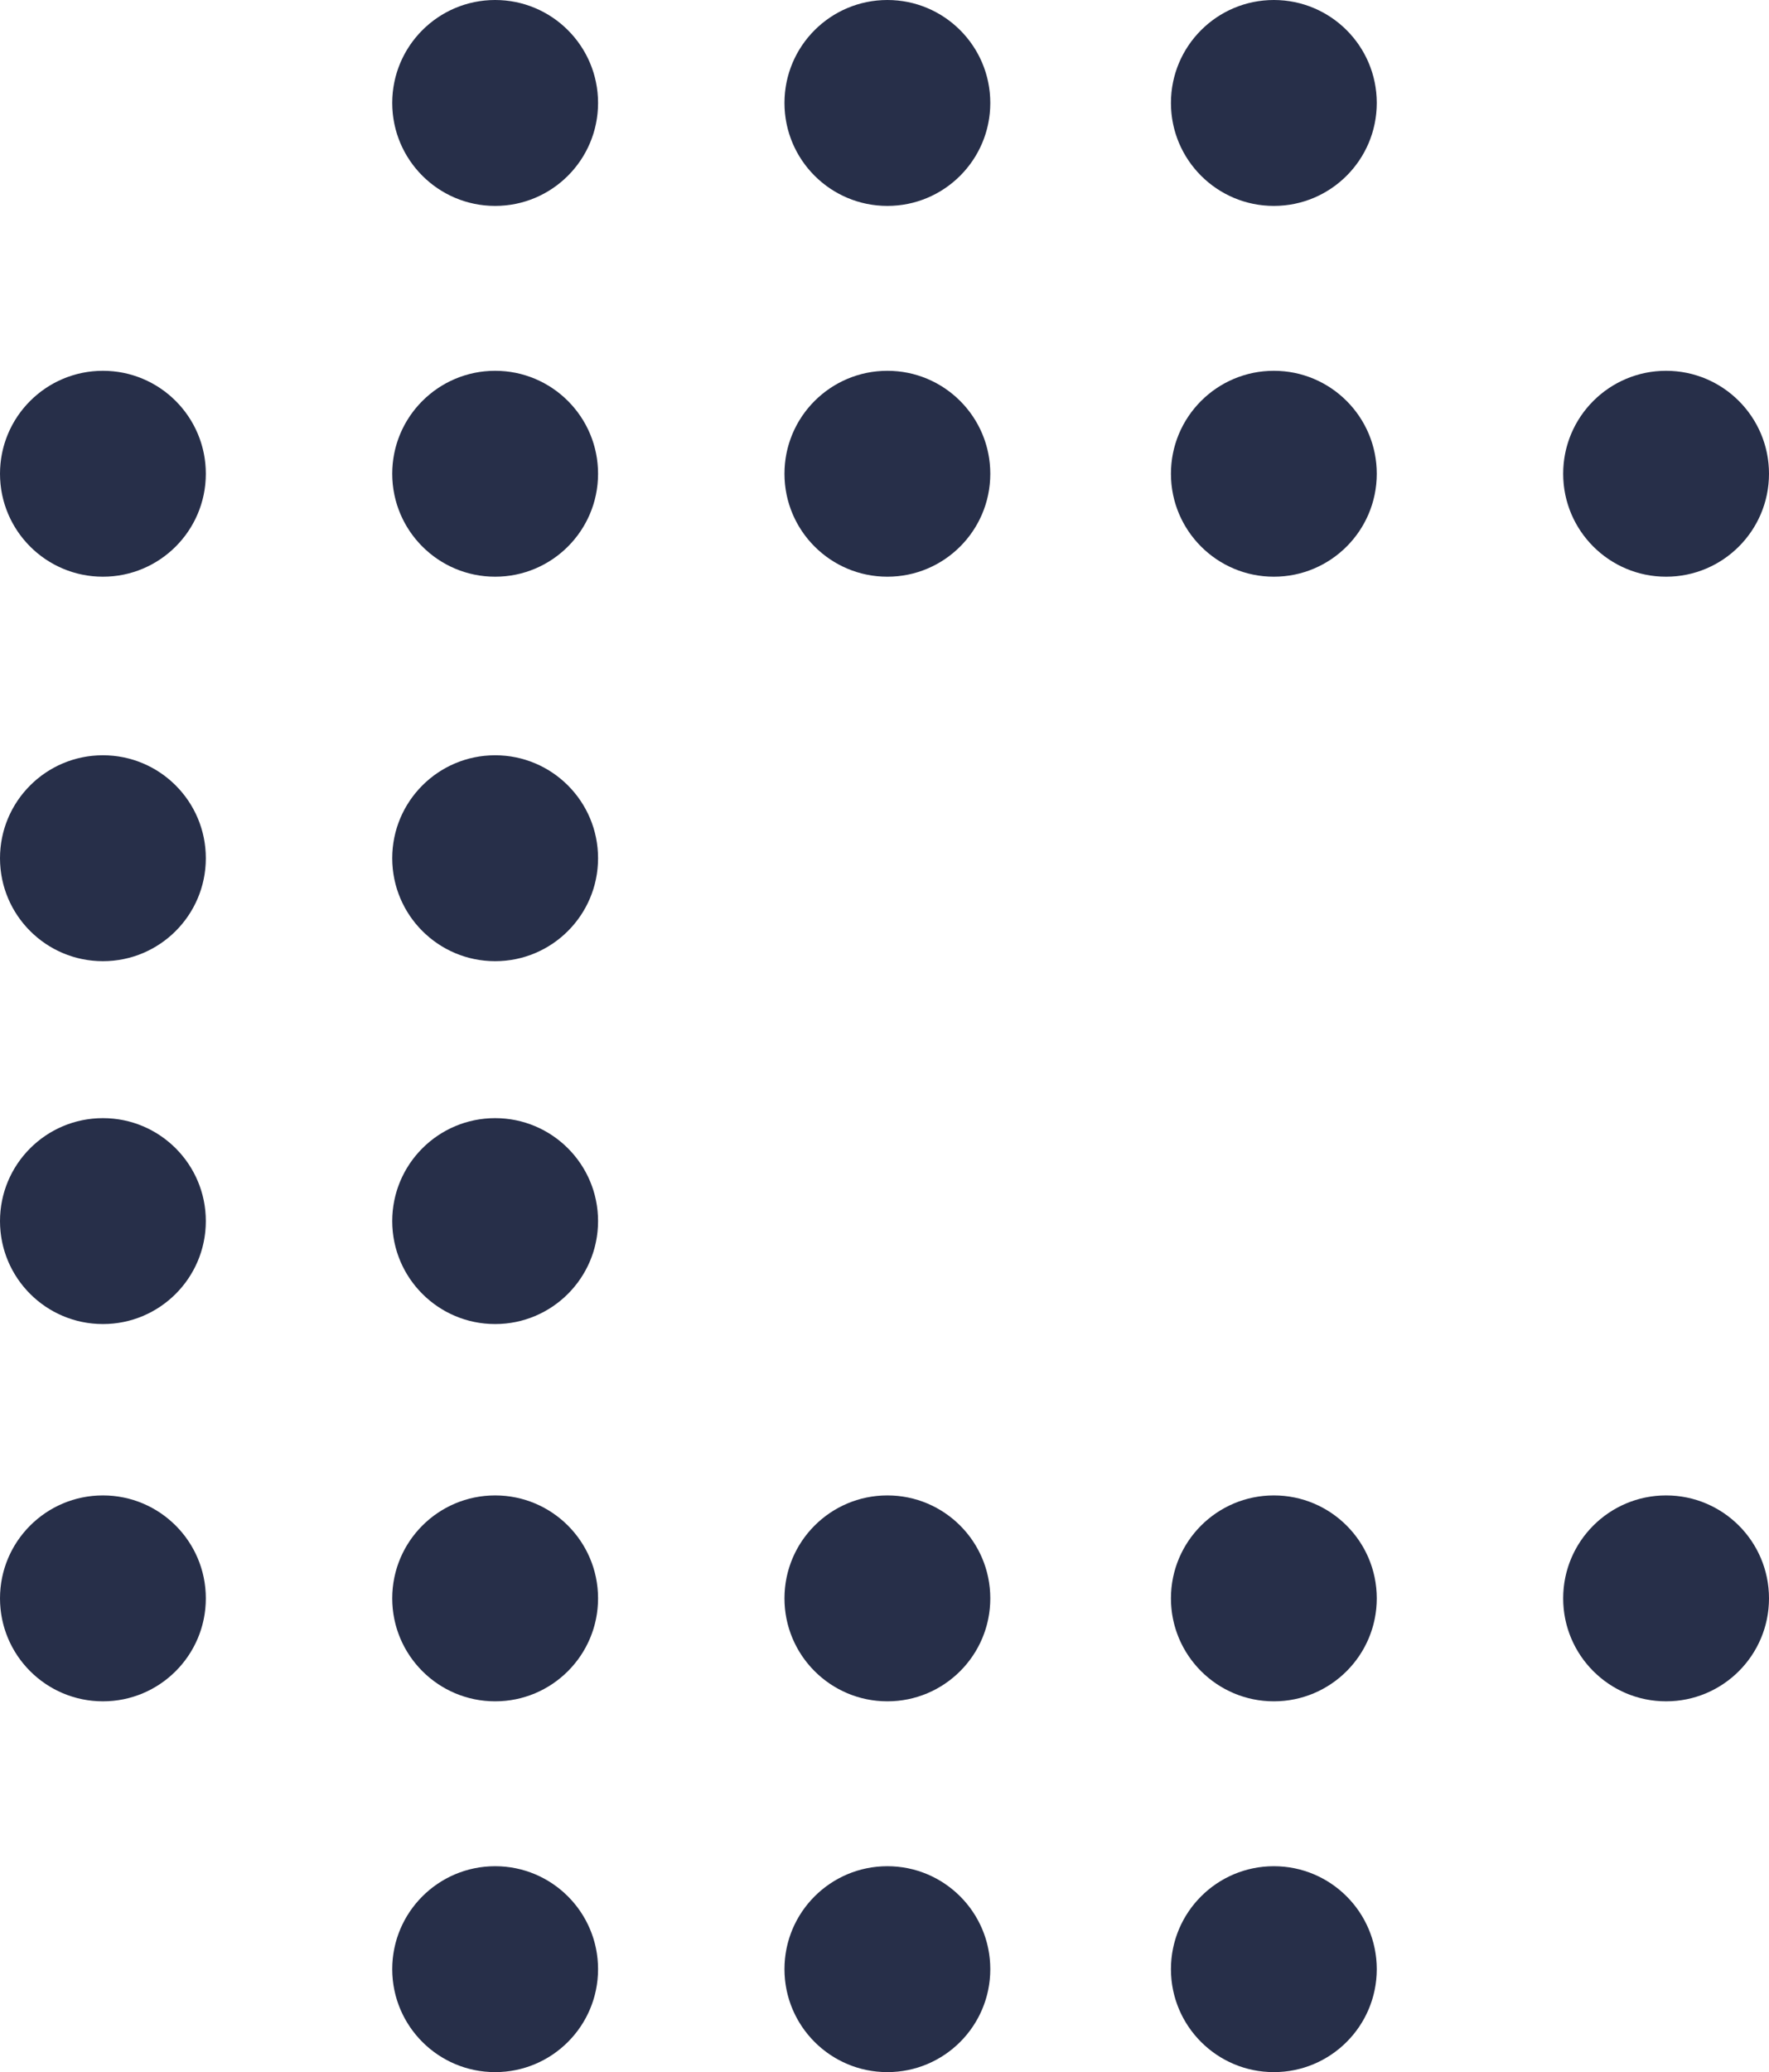 <svg xmlns="http://www.w3.org/2000/svg" viewBox="0 0 24.58 28.78"><defs><style>.cls-1{fill:#272f49;}</style></defs><title>Asset 6</title><g id="Layer_2" data-name="Layer 2"><g id="alt_menu" data-name="alt menu"><circle class="cls-1" cx="1.43" cy="6.58" r="1.43"/><circle class="cls-1" cx="17.7" cy="27.35" r="1.43"/><circle class="cls-1" cx="17.7" cy="6.58" r="1.43"/><circle class="cls-1" cx="1.43" cy="22.2" r="1.43"/><circle class="cls-1" cx="17.7" cy="22.2" r="1.43"/><circle class="cls-1" cx="17.7" cy="1.43" r="1.43"/><circle class="cls-1" cx="1.43" cy="16.96" r="1.43"/><circle class="cls-1" cx="1.43" cy="11.92" r="1.43"/><circle class="cls-1" cx="6.88" cy="27.35" r="1.43"/><circle class="cls-1" cx="6.88" cy="6.58" r="1.43"/><circle class="cls-1" cx="23.15" cy="6.58" r="1.43"/><circle class="cls-1" cx="6.88" cy="22.2" r="1.43"/><circle class="cls-1" cx="6.88" cy="1.43" r="1.43"/><circle class="cls-1" cx="23.15" cy="22.2" r="1.43"/><circle class="cls-1" cx="6.88" cy="16.96" r="1.43"/><circle class="cls-1" cx="6.88" cy="11.92" r="1.43"/><circle class="cls-1" cx="12.33" cy="27.35" r="1.43"/><circle class="cls-1" cx="12.33" cy="6.58" r="1.43"/><circle class="cls-1" cx="12.33" cy="22.2" r="1.43"/><circle class="cls-1" cx="12.33" cy="1.43" r="1.43"/></g></g></svg>